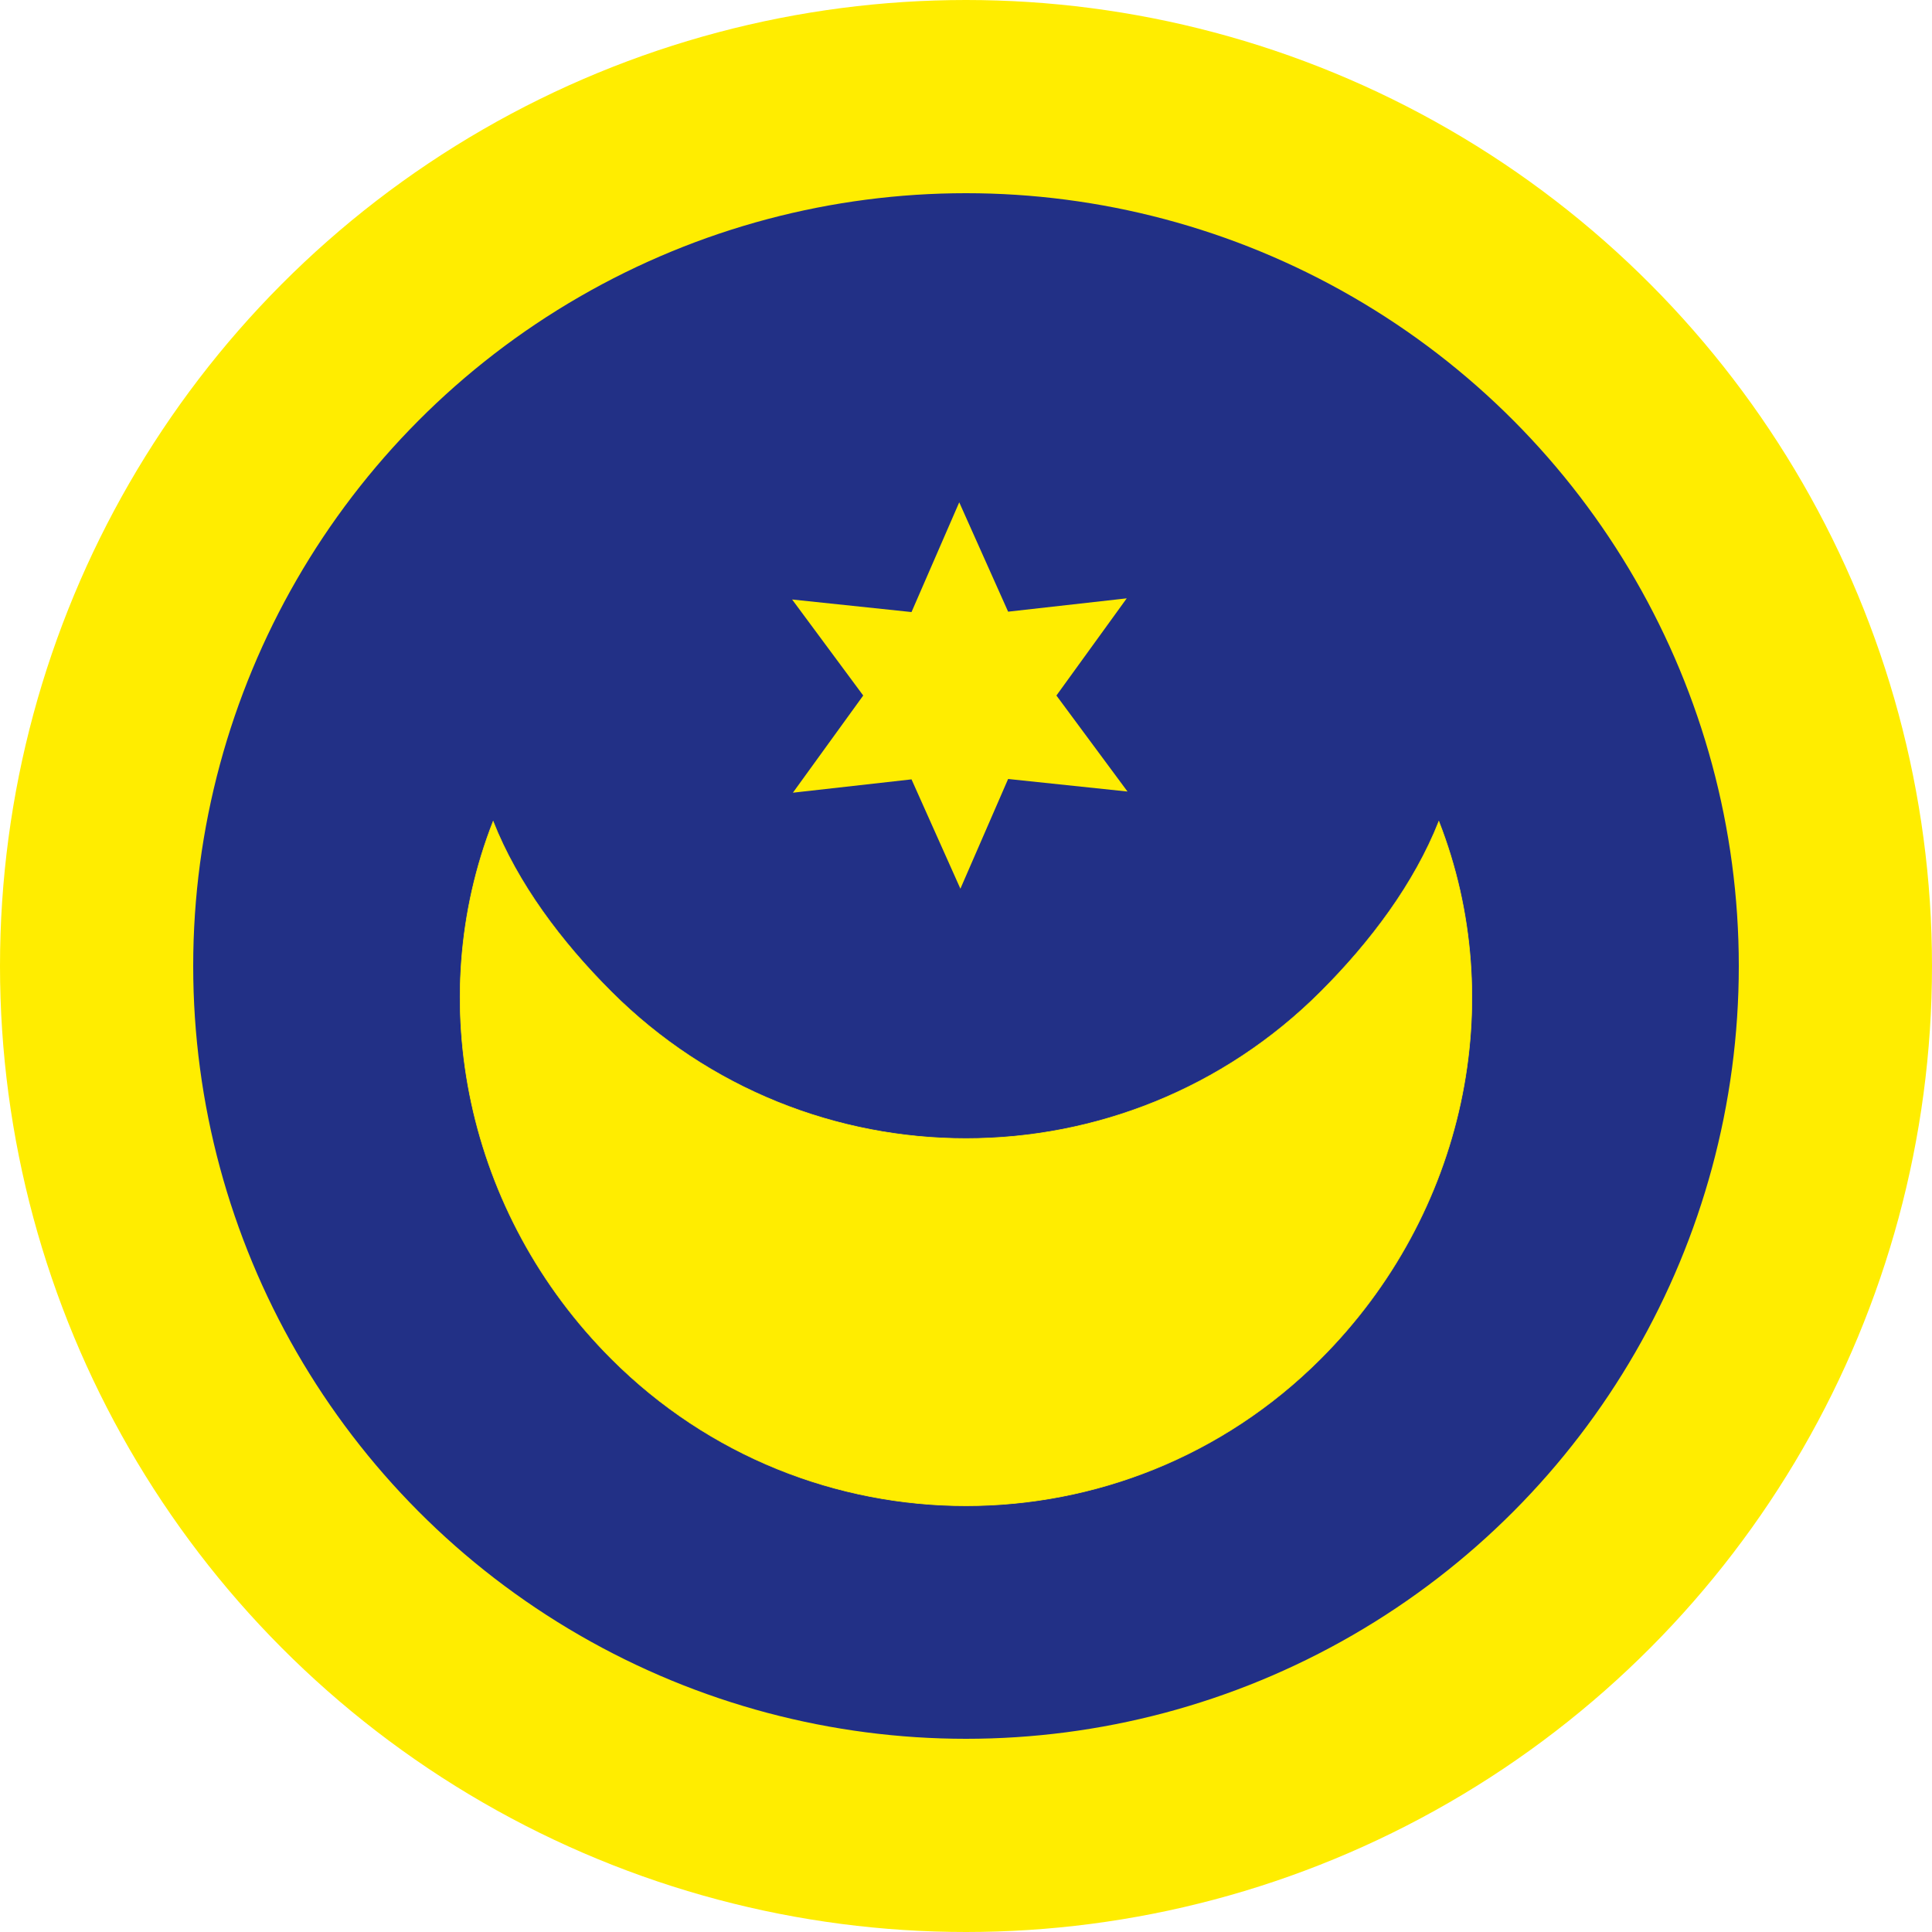 <svg width="100" height="100" viewBox="0 0 100 100" fill="none" xmlns="http://www.w3.org/2000/svg">
<circle cx="50" cy="50" r="45" fill="#223086" stroke="#FFED00" stroke-width="10"/>
<path d="M25.524 42.515C26.793 45.724 29.036 48.727 31.632 51.323C41.776 61.467 58.223 61.467 68.368 51.323C70.961 48.73 73.205 45.724 74.475 42.515C78.12 51.825 75.869 62.816 68.347 70.338C58.214 80.47 41.786 80.47 31.653 70.338C24.131 62.816 21.878 51.825 25.524 42.515Z" fill="#FFED00" stroke="#FFED00" stroke-width="0.031"/>
<path d="M52.18 31.66L58.32 30.97L54.68 36L58.36 40.97L52.18 40.32L49.71 46L47.18 40.34L41.04 41.03L44.68 36L41 31.03L47.18 31.68L49.65 26L52.18 31.66Z" fill="#FFED00"/>
</svg>
